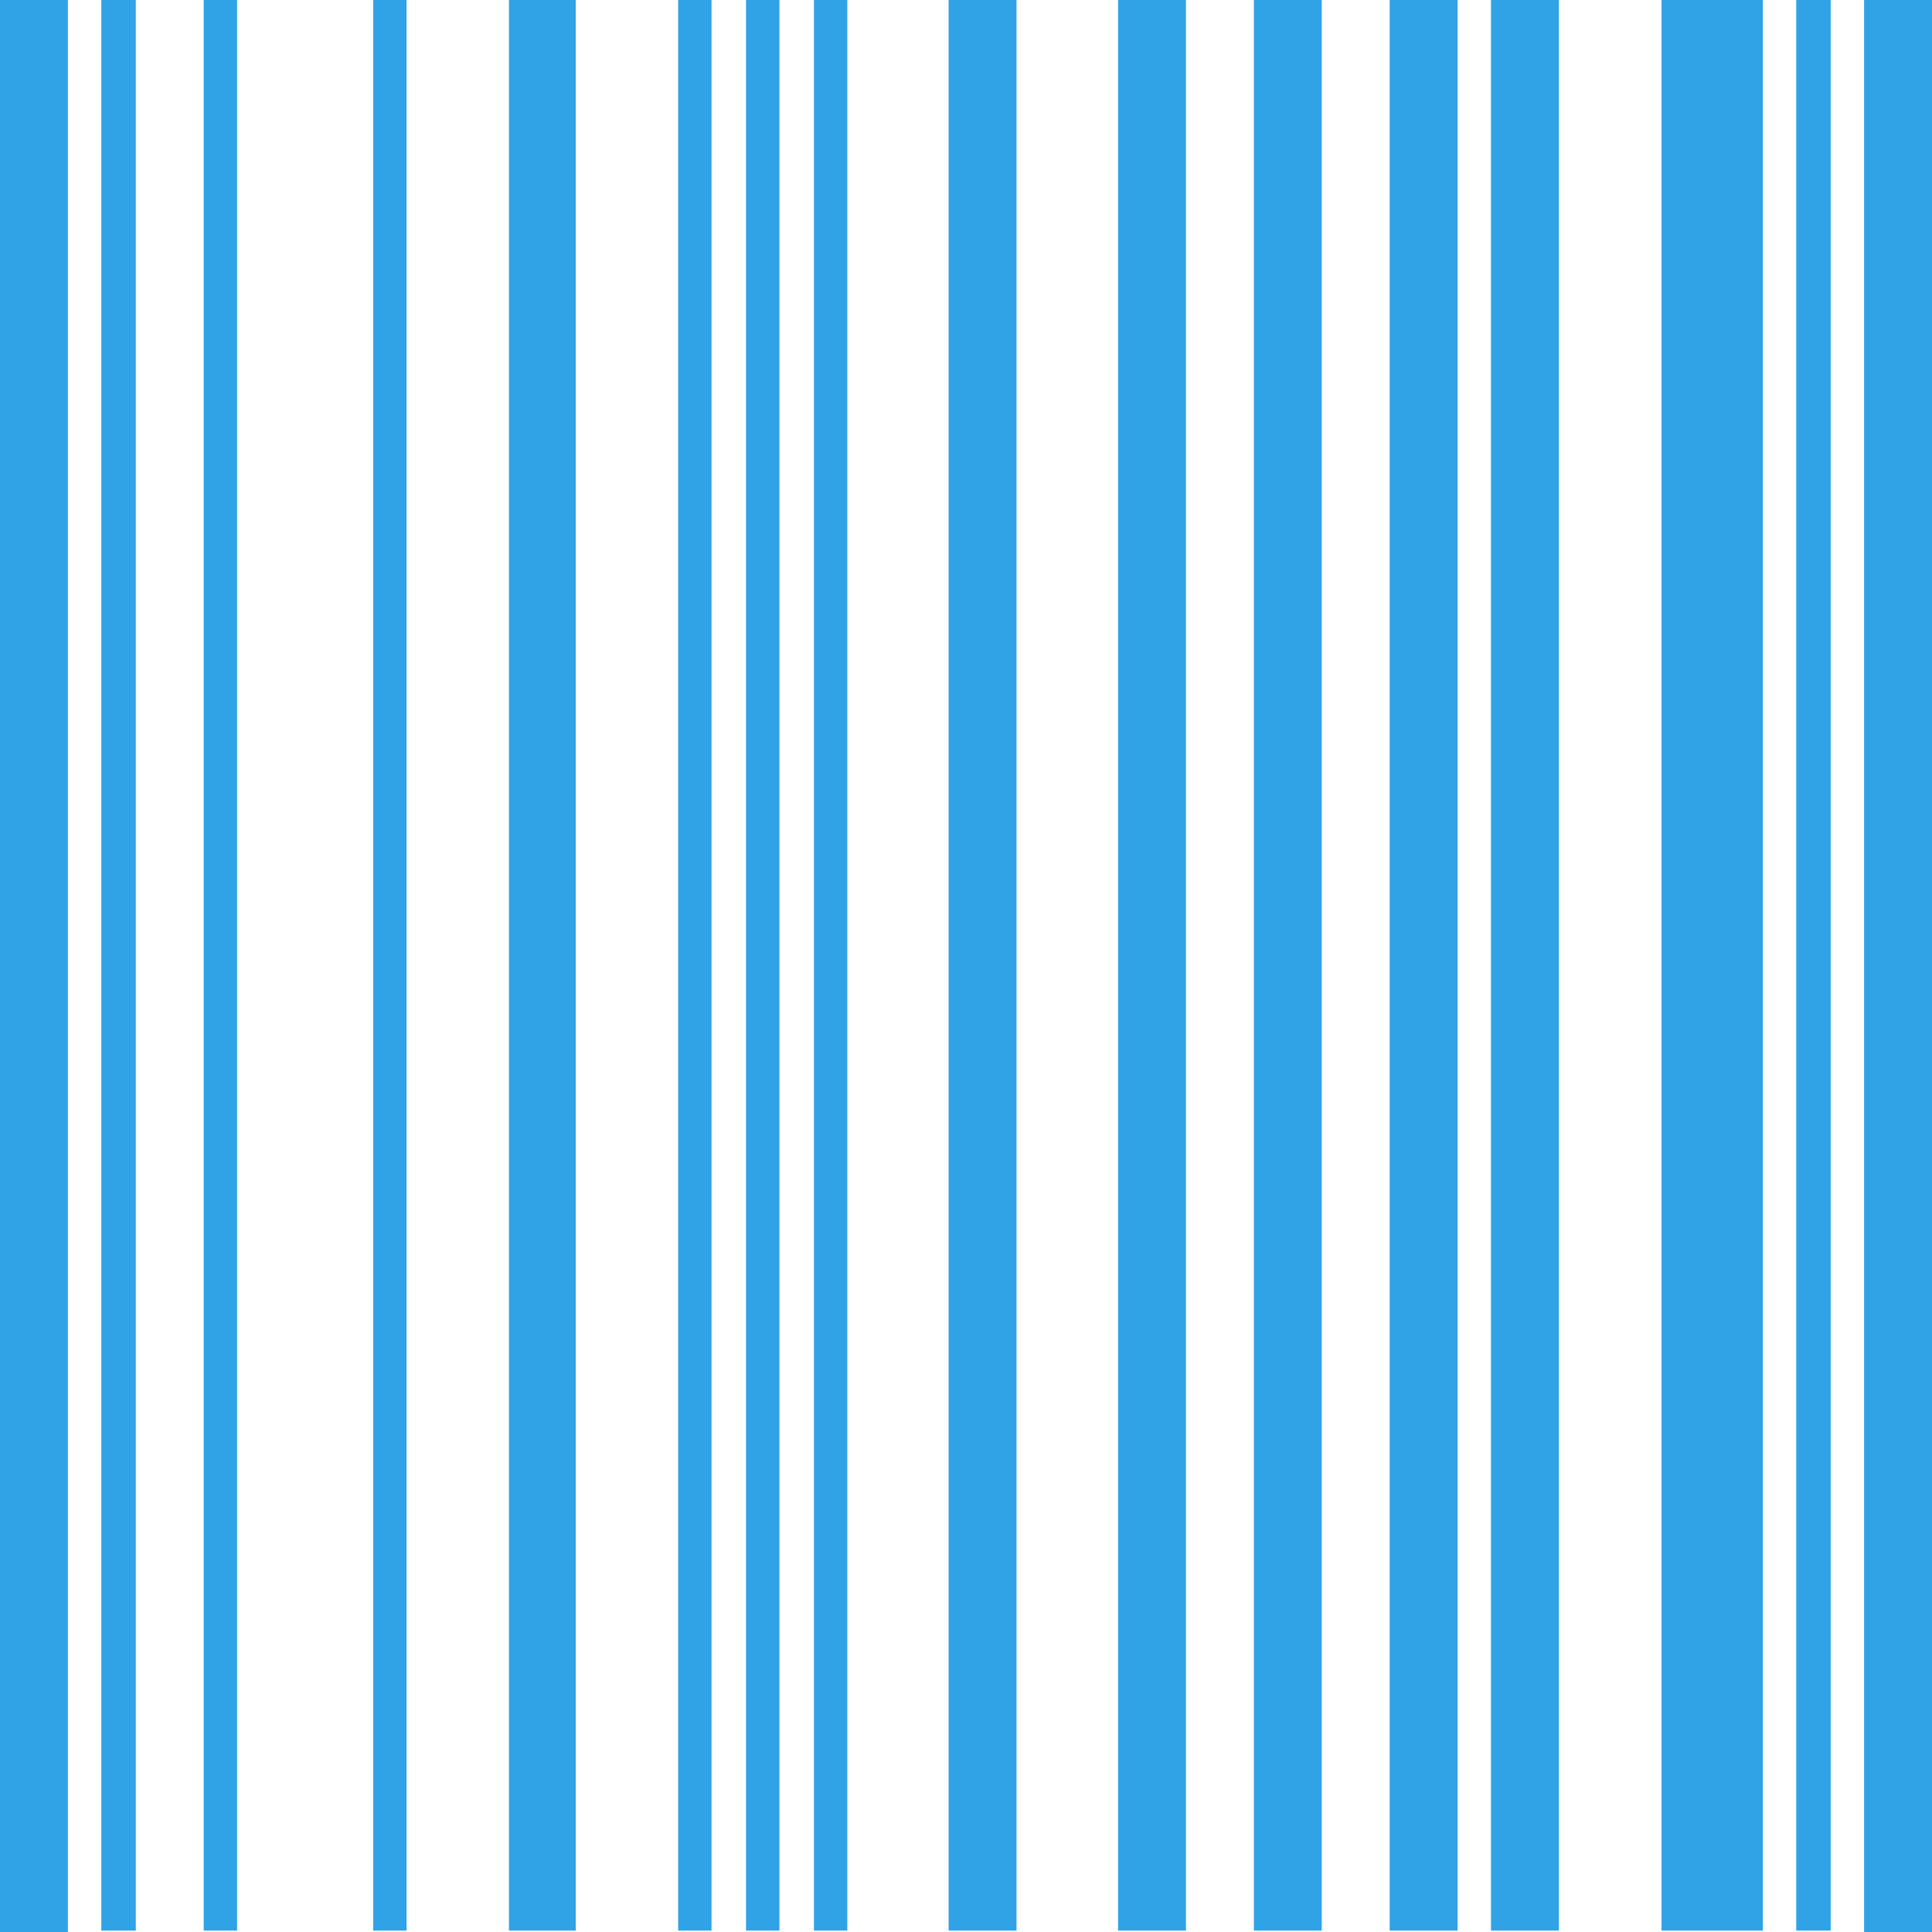<svg width="15" height="15" preserveAspectRatio="none" xmlns="http://www.w3.org/2000/svg" viewBox="0 0 70 55">
  <g id="Layer_2" data-name="Layer 2">
    <g id="Layer_1-2" data-name="Layer 1">
      <rect fill="#30a3e6" x="18.44" width="2.42" height="54.96"/>
      <rect fill="#30a3e6" x="13.52" width="1.21" height="54.96"/>
      <rect fill="#30a3e6" x="27.03" width="1.21" height="54.96"/>
      <rect fill="#30a3e6" x="24.57" width="1.21" height="54.96"/>
      <rect fill="#30a3e6" x="3.67" width="1.25" height="54.96"/>
      <rect fill="#30a3e6" x="7.38" width="1.21" height="54.96"/>
      <rect fill="#30a3e6" width="2.46" height="55"/>
      <rect fill="#30a3e6" x="29.49" width="1.21" height="54.96"/>
      <rect fill="#30a3e6" x="54.02" width="2.46" height="54.96"/>
      <rect fill="#30a3e6" x="60.2" width="3.67" height="54.96"/>
      <rect fill="#30a3e6" x="65.08" width="1.25" height="54.96"/>
      <rect fill="#30a3e6" x="67.54" width="2.46" height="55"/>
      <rect fill="#30a3e6" x="45.43" width="2.46" height="54.96"/>
      <rect fill="#30a3e6" x="50.35" width="2.46" height="54.96"/>
      <rect fill="#30a3e6" x="40.51" width="2.46" height="54.96"/>
      <rect fill="#30a3e6" x="34.37" width="2.46" height="54.96"/>
    </g>
  </g>
</svg>